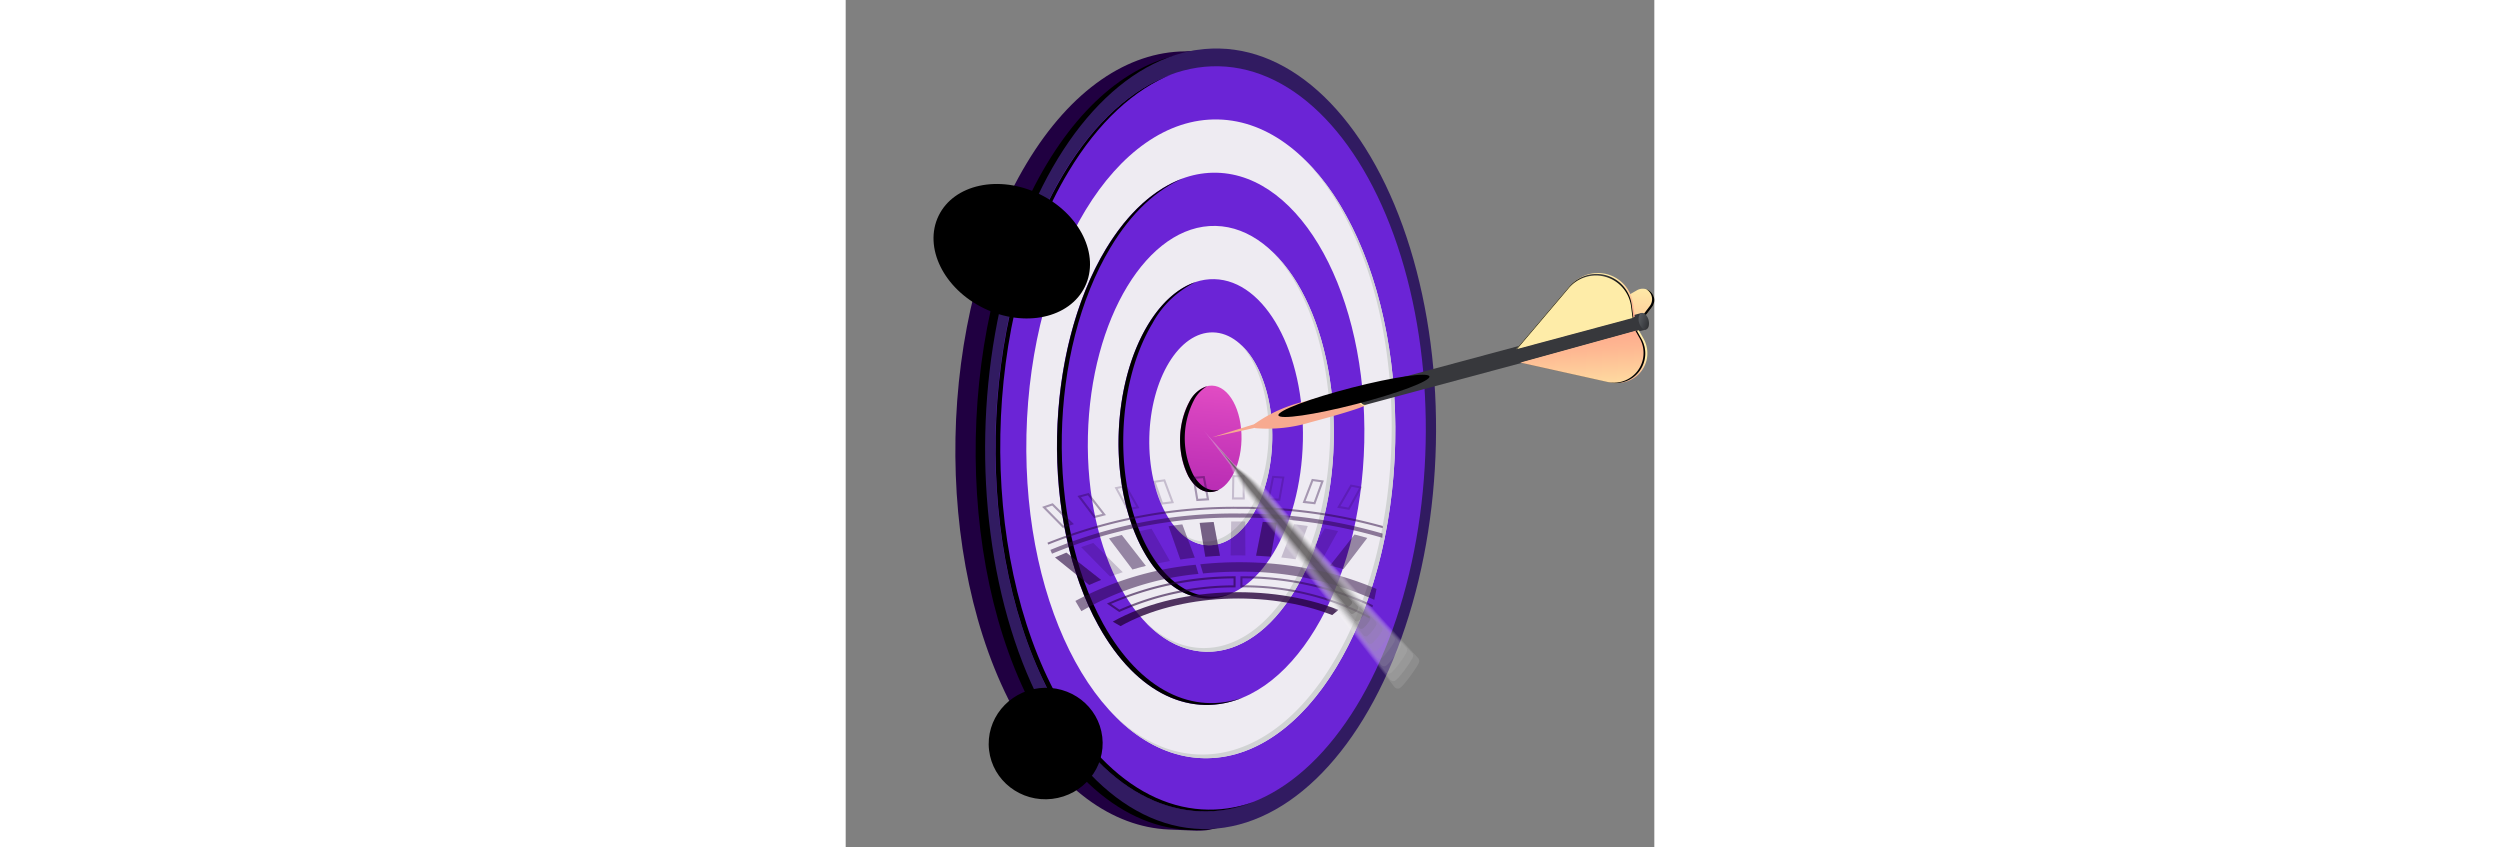 <svg xmlns="http://www.w3.org/2000/svg" xmlns:xlink="http://www.w3.org/1999/xlink" width="350.309" height="118.745" viewBox="0 0 113.309 118.745">
  <rect x="0" y="0" width="113.309" height="118.745" fill="#808080" stroke="none"/>
  <defs>
    <radialGradient id="radial-gradient" cx="0.5" cy="0.5" r="1.202" gradientTransform="matrix(-0.416, 0, 0, 0.416, -2.744, -46.511)" gradientUnits="objectBoundingBox">
      <stop offset="0.192" stop-color="#5f5c5d"/>
      <stop offset="1" stop-color="#fff"/>
    </radialGradient>
    <linearGradient id="linear-gradient" x1="52.952" y1="19.294" x2="54.174" y2="18.47" gradientUnits="objectBoundingBox">
      <stop offset="0.056" stop-color="#200041"/>
      <stop offset="0.233" stop-color="#210143"/>
      <stop offset="0.32" stop-color="#25084a"/>
      <stop offset="0.388" stop-color="#2c1357"/>
      <stop offset="0.419" stop-color="#311b61"/>
      <stop offset="0.474" stop-color="#351f65"/>
      <stop offset="0.535" stop-color="#422c72"/>
      <stop offset="0.597" stop-color="#574188"/>
      <stop offset="0.661" stop-color="#755fa6"/>
      <stop offset="0.692" stop-color="#8770b8"/>
      <stop offset="0.7" stop-color="#7d66ae"/>
      <stop offset="0.732" stop-color="#5c458c"/>
      <stop offset="0.762" stop-color="#442e74"/>
      <stop offset="0.79" stop-color="#351f66"/>
      <stop offset="0.813" stop-color="#311b61"/>
      <stop offset="0.859" stop-color="#2a1054"/>
      <stop offset="0.936" stop-color="#220446"/>
      <stop offset="1" stop-color="#200041"/>
    </linearGradient>
    <radialGradient id="radial-gradient-2" cx="0.234" cy="0.367" r="0.395" gradientTransform="matrix(-1.446, 0.707, 1.446, 0.707, -51.83, 45.222)" gradientUnits="objectBoundingBox">
      <stop offset="0" stop-color="#fff"/>
      <stop offset="0.066" stop-color="#d8d8d8"/>
      <stop offset="0.162" stop-color="#a5a5a5"/>
      <stop offset="0.262" stop-color="#797979"/>
      <stop offset="0.366" stop-color="#545454"/>
      <stop offset="0.473" stop-color="#353535"/>
      <stop offset="0.585" stop-color="#1d1d1d"/>
      <stop offset="0.704" stop-color="#0d0d0d"/>
      <stop offset="0.835" stop-color="#030303"/>
      <stop offset="1"/>
    </radialGradient>
    <linearGradient id="linear-gradient-2" x1="-5.033" y1="-30.968" x2="-5.807" y2="-31.154" gradientUnits="objectBoundingBox">
      <stop offset="0" stop-color="#311b61"/>
      <stop offset="0.203" stop-color="#290e52"/>
      <stop offset="0.495" stop-color="#200041"/>
      <stop offset="1" stop-color="#0f001f"/>
    </linearGradient>
    <radialGradient id="radial-gradient-3" cx="0.5" cy="0.5" r="0.707" gradientTransform="matrix(-0.291, -0.863, -0.748, 0.757, -4.314, -10.56)" gradientUnits="objectBoundingBox">
      <stop offset="0" stop-color="#ff63ce"/>
      <stop offset="0.409" stop-color="#9f19ab"/>
      <stop offset="0.617" stop-color="#8f1ab8"/>
      <stop offset="0.823" stop-color="#7c1dc9"/>
      <stop offset="0.986" stop-color="#6c23d4"/>
      <stop offset="1" stop-color="#6b24d6"/>
    </radialGradient>
    <linearGradient id="linear-gradient-3" x1="-7.559" y1="-38.418" x2="-5.551" y2="-37.638" gradientUnits="objectBoundingBox">
      <stop offset="0" stop-color="#d4d1d8"/>
      <stop offset="1" stop-color="#eeebf2"/>
    </linearGradient>
    <radialGradient id="radial-gradient-4" cx="0.5" r="0.707" gradientTransform="matrix(-0.291, -0.863, -0.748, 0.757, -6.447, -15.005)" xlink:href="#radial-gradient-3"/>
    <linearGradient id="linear-gradient-4" x1="-11.098" y1="-57.686" x2="-9.089" y2="-56.906" xlink:href="#linear-gradient-3"/>
    <radialGradient id="radial-gradient-5" cx="0.5" r="0.707" gradientTransform="matrix(-0.291, -0.863, -0.748, 0.757, -11.425, -25.377)" xlink:href="#radial-gradient-3"/>
    <linearGradient id="linear-gradient-5" x1="-21.713" y1="-115.491" x2="-19.704" y2="-114.711" xlink:href="#linear-gradient-3"/>
    <linearGradient id="linear-gradient-6" x1="-0.881" y1="0.449" x2="1.639" y2="0.542" gradientUnits="objectBoundingBox">
      <stop offset="0.035" stop-color="#9f19ab"/>
      <stop offset="0.244" stop-color="#ae24b0"/>
      <stop offset="0.645" stop-color="#d643bf"/>
      <stop offset="1" stop-color="#ff63ce"/>
    </linearGradient>
    <radialGradient id="radial-gradient-6" cx="0.5" cy="0.543" r="0.397" gradientTransform="matrix(-1.345, 0.707, 1.345, 0.707, -30.809, 14.295)" xlink:href="#radial-gradient-2"/>
    <radialGradient id="radial-gradient-7" cx="0.498" cy="0.543" r="0.397" gradientTransform="matrix(-1.338, 0.707, 1.338, 0.707, -43.015, 20.059)" xlink:href="#radial-gradient-2"/>
    <radialGradient id="radial-gradient-8" cx="0.5" cy="0.543" r="0.397" gradientTransform="matrix(-1.339, 0.707, 1.339, 0.707, -71.95, 33.509)" xlink:href="#radial-gradient-2"/>
    <radialGradient id="radial-gradient-9" cx="0.498" cy="0.541" r="0.397" gradientTransform="matrix(-1.316, 0.707, 1.316, 0.707, -209.507, 99.215)" xlink:href="#radial-gradient-2"/>
    <radialGradient id="radial-gradient-10" cx="0.5" cy="0.5" r="0.5" gradientTransform="matrix(0, -1, -1, 0, 238.631, -409.822)" gradientUnits="objectBoundingBox">
      <stop offset="0" stop-color="#972a74"/>
      <stop offset="0.041" stop-color="#8a266a"/>
      <stop offset="0.194" stop-color="#601a49"/>
      <stop offset="0.35" stop-color="#3d112f"/>
      <stop offset="0.507" stop-color="#22091a"/>
      <stop offset="0.667" stop-color="#0f040b"/>
      <stop offset="0.829" stop-color="#030102"/>
      <stop offset="1"/>
    </radialGradient>
    <radialGradient id="radial-gradient-11" cx="0.5" cy="0.5" r="0.5" gradientTransform="matrix(0, -1, -1, 0, -147.369, -286.812)" gradientUnits="objectBoundingBox">
      <stop offset="0" stop-color="#9c2b77"/>
      <stop offset="0.056" stop-color="#8a2669"/>
      <stop offset="0.207" stop-color="#601a49"/>
      <stop offset="0.36" stop-color="#3d102e"/>
      <stop offset="0.515" stop-color="#22091a"/>
      <stop offset="0.672" stop-color="#0f040b"/>
      <stop offset="0.832" stop-color="#030102"/>
      <stop offset="1"/>
    </radialGradient>
    <linearGradient id="linear-gradient-7" x1="82.19" y1="870.116" x2="82.232" y2="869.87" gradientUnits="objectBoundingBox">
      <stop offset="0.035" stop-color="#f7aa90"/>
      <stop offset="0.232" stop-color="#f9b996"/>
      <stop offset="0.61" stop-color="#fee1a6"/>
      <stop offset="0.631" stop-color="#ffe4a7"/>
      <stop offset="0.874" stop-color="#f7aa90"/>
    </linearGradient>
    <linearGradient id="linear-gradient-8" x1="0.49" y1="1.319" x2="0.509" y2="-0.055" gradientUnits="objectBoundingBox">
      <stop offset="0.035" stop-color="#ffa98c"/>
      <stop offset="0.317" stop-color="#feb892"/>
      <stop offset="0.86" stop-color="#fee0a3"/>
      <stop offset="1" stop-color="#feeca8"/>
    </linearGradient>
    <radialGradient id="radial-gradient-12" cx="0.754" cy="0.349" r="0.786" gradientTransform="matrix(-0.504, 0, 0, 1, 1.008, 0)" xlink:href="#radial-gradient-2"/>
    <linearGradient id="linear-gradient-9" x1="36.157" y1="314.647" x2="36.256" y2="314.177" gradientUnits="objectBoundingBox">
      <stop offset="0.01" stop-color="#f9b595"/>
      <stop offset="0.131" stop-color="#fbc59c"/>
      <stop offset="0.176" stop-color="#f9ba97"/>
      <stop offset="0.253" stop-color="#f7ae91"/>
      <stop offset="0.328" stop-color="#f7aa90"/>
      <stop offset="0.43" stop-color="#f8b293"/>
      <stop offset="0.594" stop-color="#fbca9d"/>
      <stop offset="0.732" stop-color="#ffe4a7"/>
      <stop offset="0.97" stop-color="#f7aa90"/>
    </linearGradient>
    <linearGradient id="linear-gradient-10" x1="-222.102" y1="-1233.165" x2="-221.393" y2="-1233.165" xlink:href="#linear-gradient-8"/>
    <linearGradient id="linear-gradient-11" x1="14.203" y1="139.956" x2="14.233" y2="139.791" gradientUnits="objectBoundingBox">
      <stop offset="0.035" stop-color="#1e1f21"/>
      <stop offset="0.117" stop-color="#2c2d30"/>
      <stop offset="0.141" stop-color="#323336"/>
      <stop offset="0.268" stop-color="#0e0e0f"/>
      <stop offset="0.352" stop-color="#131314"/>
      <stop offset="0.464" stop-color="#222325"/>
      <stop offset="0.592" stop-color="#3b3d41"/>
      <stop offset="0.73" stop-color="#5e6167"/>
      <stop offset="0.768" stop-color="#696c73"/>
      <stop offset="1" stop-color="#37383c"/>
    </linearGradient>
    <linearGradient id="linear-gradient-12" x1="1.599" y1="1.115" x2="-0.084" y2="0.173" gradientUnits="objectBoundingBox">
      <stop offset="0.035" stop-color="#1e1f21"/>
      <stop offset="0.31" stop-color="#2c2d30"/>
      <stop offset="0.84" stop-color="#505358"/>
      <stop offset="1" stop-color="#5d6066"/>
    </linearGradient>
    <linearGradient id="linear-gradient-13" x1="-10.171" y1="-8.343" x2="-11.056" y2="-9.518" gradientUnits="objectBoundingBox">
      <stop offset="0" stop-color="#fff"/>
      <stop offset="1" stop-color="#4d4d4d"/>
    </linearGradient>
    <linearGradient id="linear-gradient-14" x1="-9.411" y1="-8.004" x2="-10.302" y2="-9.186" gradientUnits="objectBoundingBox">
      <stop offset="0" stop-color="#ebebeb"/>
      <stop offset="1" stop-color="#494949"/>
    </linearGradient>
    <linearGradient id="linear-gradient-15" x1="-8.616" y1="-7.599" x2="-9.513" y2="-8.79" gradientUnits="objectBoundingBox">
      <stop offset="0" stop-color="#d7d6d6"/>
      <stop offset="1" stop-color="#454545"/>
    </linearGradient>
    <linearGradient id="linear-gradient-16" x1="-7.785" y1="-7.123" x2="-8.687" y2="-8.322" gradientUnits="objectBoundingBox">
      <stop offset="0" stop-color="#c3c2c2"/>
      <stop offset="1" stop-color="#424041"/>
    </linearGradient>
    <linearGradient id="linear-gradient-17" x1="-6.914" y1="-6.567" x2="-7.821" y2="-7.773" gradientUnits="objectBoundingBox">
      <stop offset="0" stop-color="#afaeae"/>
      <stop offset="1" stop-color="#3e3c3d"/>
    </linearGradient>
    <linearGradient id="linear-gradient-18" x1="-6.001" y1="-5.921" x2="-6.913" y2="-7.133" gradientUnits="objectBoundingBox">
      <stop offset="0" stop-color="#9b999a"/>
      <stop offset="1" stop-color="#3a3839"/>
    </linearGradient>
    <linearGradient id="linear-gradient-19" x1="-5.043" y1="-5.173" x2="-5.958" y2="-6.392" gradientUnits="objectBoundingBox">
      <stop offset="0" stop-color="#878585"/>
      <stop offset="1" stop-color="#363434"/>
    </linearGradient>
    <linearGradient id="linear-gradient-20" x1="-4.033" y1="-4.311" x2="-4.953" y2="-5.535" gradientUnits="objectBoundingBox">
      <stop offset="0" stop-color="#737071"/>
      <stop offset="1" stop-color="#323030"/>
    </linearGradient>
    <linearGradient id="linear-gradient-21" x1="-2.967" y1="-3.316" x2="-3.89" y2="-4.546" gradientUnits="objectBoundingBox">
      <stop offset="0" stop-color="#5f5c5d"/>
      <stop offset="1" stop-color="#2e2c2c"/>
    </linearGradient>
    <linearGradient id="linear-gradient-22" x1="-1.838" y1="-2.169" x2="-2.764" y2="-3.405" gradientUnits="objectBoundingBox">
      <stop offset="0" stop-color="#4b4849"/>
      <stop offset="1" stop-color="#2b2728"/>
    </linearGradient>
    <linearGradient id="linear-gradient-23" x1="-0.635" y1="-0.844" x2="-1.564" y2="-2.086" gradientUnits="objectBoundingBox">
      <stop offset="0" stop-color="#373334"/>
      <stop offset="1" stop-color="#272324"/>
    </linearGradient>
    <linearGradient id="linear-gradient-24" x1="0.639" y1="0.416" x2="0.788" y2="0.017" xlink:href="#linear-gradient-8"/>
    <linearGradient id="linear-gradient-25" x1="34.546" y1="171.608" x2="32.582" y2="170.693" xlink:href="#linear-gradient-8"/>
    <radialGradient id="radial-gradient-13" cx="0.785" cy="0.225" r="0.499" gradientTransform="matrix(-0.643, 0, 0, 1, 1.188, 0)" xlink:href="#radial-gradient-2"/>
    <linearGradient id="linear-gradient-26" x1="0.693" y1="1.091" x2="0.571" y2="0.67" xlink:href="#linear-gradient-8"/>
    <linearGradient id="linear-gradient-27" x1="0.423" y1="-0.036" x2="0.628" y2="1.328" xlink:href="#linear-gradient-8"/>
    <radialGradient id="radial-gradient-14" cx="1.047" cy="0.577" r="0.622" gradientTransform="matrix(-0.421, 0, 0, 1, 1.171, 0)" xlink:href="#radial-gradient-2"/>
    <radialGradient id="radial-gradient-15" cx="0.5" r="1.846" gradientTransform="matrix(-0.271, 0.249, 0.008, 0.105, -5.108, -401.938)" xlink:href="#radial-gradient-10"/>
  </defs>
  <g id="Group_4443" data-name="Group 4443" transform="translate(10.723 8.125)">
    <ellipse id="Ellipse_42" data-name="Ellipse 42" cx="21.446" cy="8.923" rx="21.446" ry="8.923" transform="translate(11.52 84.475)" fill="url(#radial-gradient)" style="mix-blend-mode: multiply;isolation: isolate"/>
    <g id="Group_3757" data-name="Group 3757" transform="translate(12.248 -18.104) rotate(16)">
      <g id="Group_3756" data-name="Group 3756" transform="translate(9.277 7.721)">
        <path id="Path_976" data-name="Path 976" d="M21.9,97.758c8.467,8.467,17.386,11.542,25.039,9.7.23-.056,3.584-.852,3.812-.916,7.706-2.179-1.726-5.289,1.446-17.128C58.578,65.582,49.7,32.215,32.368,14.881,23.8,6.31,31.651-1.684,23.936.308c-.215.055-4.67,1.654-4.883,1.717-7.6,2.26-13.843,9.488-16.982,21.2C-4.314,47.056,4.562,80.424,21.9,97.758Z" transform="translate(0 0)" fill="url(#linear-gradient)"/>
        <path id="Path_977" data-name="Path 977" d="M2.07,21.011C5.131,9.589,11.146,2.446,18.486,0,12.649,3.285,7.942,9.9,5.352,19.567-1.033,43.394,7.843,76.762,25.177,94.1c9.025,9.025,18.559,11.911,26.531,9.254-8.545,4.81-19.513,2.489-29.812-7.81C4.562,78.206-4.314,44.838,2.07,21.011Z" transform="translate(2.751 1.49)" fill="url(#radial-gradient-2)" style="mix-blend-mode: color-dodge;isolation: isolate"/>
      </g>
      <ellipse id="Ellipse_43" data-name="Ellipse 43" cx="54.709" cy="31.585" rx="54.709" ry="31.585" transform="matrix(-0.254, -0.967, 0.967, -0.254, 30.121, 121.859)" fill="url(#linear-gradient-2)"/>
      <ellipse id="Ellipse_44" data-name="Ellipse 44" cx="52.222" cy="30.149" rx="52.222" ry="30.149" transform="matrix(-0.254, -0.967, 0.967, -0.254, 30.879, 119.09)" fill="url(#radial-gradient-3)"/>
      <ellipse id="Ellipse_45" data-name="Ellipse 45" cx="44.762" cy="25.842" rx="44.762" ry="25.842" transform="translate(33.154 110.781) rotate(-104.689)" fill="url(#linear-gradient-3)"/>
      <ellipse id="Ellipse_46" data-name="Ellipse 46" cx="37.301" cy="21.535" rx="37.301" ry="21.535" transform="matrix(-0.254, -0.967, 0.967, -0.254, 35.428, 102.473)" fill="url(#radial-gradient-4)"/>
      <ellipse id="Ellipse_47" data-name="Ellipse 47" cx="29.841" cy="17.228" rx="29.841" ry="17.228" transform="translate(37.703 94.164) rotate(-104.689)" fill="url(#linear-gradient-4)"/>
      <ellipse id="Ellipse_48" data-name="Ellipse 48" cx="22.381" cy="12.921" rx="22.381" ry="12.921" transform="matrix(-0.254, -0.967, 0.967, -0.254, 39.977, 85.855)" fill="url(#radial-gradient-5)"/>
      <ellipse id="Ellipse_49" data-name="Ellipse 49" cx="14.92" cy="8.614" rx="14.92" ry="8.614" transform="matrix(-0.254, -0.967, 0.967, -0.254, 42.252, 77.547)" fill="url(#linear-gradient-5)"/>
      <path id="Path_978" data-name="Path 978" d="M27.582,66.668c5.24-19.558-2.046-46.946-16.274-61.174A33.872,33.872,0,0,0,4.273,0a33.185,33.185,0,0,1,7.67,5.846C26.17,20.074,33.456,47.462,28.216,67.02,23.83,83.387,12.062,89.08,0,82.164,11.838,88.525,23.273,82.748,27.582,66.668Z" transform="translate(44.347 19.671)" fill="#d1d3d4" style="mix-blend-mode: multiply;isolation: isolate"/>
      <path id="Path_979" data-name="Path 979" d="M18.4,44.313C21.9,31.274,17.041,13.015,7.556,3.53A22.859,22.859,0,0,0,3.095,0a22.089,22.089,0,0,1,5.1,3.882c9.486,9.486,14.343,27.744,10.849,40.783C16.088,55.68,8.121,59.444,0,54.629,7.9,58.884,15.53,55.04,18.4,44.313Z" transform="translate(44.936 33.439)" fill="#d1d3d4" style="mix-blend-mode: multiply;isolation: isolate"/>
      <path id="Path_980" data-name="Path 980" d="M8.977,22.1C10.724,15.579,8.295,6.45,3.553,1.707A11.49,11.49,0,0,0,1.413,0,10.821,10.821,0,0,1,4.186,2.06C8.929,6.8,11.358,15.932,9.611,22.451,8.124,28,4.092,29.866,0,27.375,3.868,29.311,7.567,27.36,8.977,22.1Z" transform="translate(45.777 47.066)" fill="#d1d3d4" style="mix-blend-mode: multiply;isolation: isolate"/>
      <ellipse id="Ellipse_50" data-name="Ellipse 50" cx="7.46" cy="4.307" rx="7.46" ry="4.307" transform="matrix(-0.254, -0.967, 0.967, -0.254, 44.526, 69.238)" fill="url(#linear-gradient-6)"/>
      <path id="Path_981" data-name="Path 981" d="M1.983,17.574C4.188,9.34,8,3.423,12.742,0,8.259,3.477,4.664,9.246,2.546,17.151c-6.113,22.817,2.386,54.771,18.986,71.37C32.141,99.13,43.491,100.9,51.9,94.835c-8.458,6.56-20.081,4.957-30.929-5.892C4.369,72.344-4.131,40.391,1.983,17.574Z" transform="translate(14.763 13.301)" fill="url(#radial-gradient-6)" style="mix-blend-mode: color-dodge;isolation: isolate"/>
      <path id="Path_982" data-name="Path 982" d="M1.416,12.525C2.988,6.659,5.7,2.448,9.08,0,5.963,2.5,3.464,6.565,1.98,12.1c-4.367,16.3,1.7,39.122,13.561,50.978,7.589,7.589,15.705,8.836,21.712,4.483C31.2,72.417,22.805,71.331,14.977,63.5,3.121,51.647-2.951,28.823,1.416,12.525Z" transform="translate(23.916 26.937)" fill="url(#radial-gradient-7)" style="mix-blend-mode: color-dodge;isolation: isolate"/>
      <path id="Path_983" data-name="Path 983" d="M.85,7.647C1.821,4.022,3.518,1.447,5.63,0A13.622,13.622,0,0,0,1.413,7.224C-1.207,17,2.436,30.7,9.55,37.811c4.476,4.477,9.26,5.278,12.845,2.822-3.637,2.953-8.693,2.317-13.409-2.4C1.872,31.121-1.77,17.426.85,7.647Z" transform="translate(33.07 40.401)" fill="url(#radial-gradient-8)" style="mix-blend-mode: color-dodge;isolation: isolate"/>
      <path id="Path_984" data-name="Path 984" d="M.283,2.656A4.167,4.167,0,0,1,2.06,0,4.749,4.749,0,0,0,.847,2.233a11.659,11.659,0,0,0,2.712,10.2c1.418,1.418,2.926,1.723,4.1,1.048-1.222,1.175-3,1.032-4.662-.625A11.66,11.66,0,0,1,.283,2.656Z" transform="translate(42.224 53.98)" fill="url(#radial-gradient-9)" style="mix-blend-mode: color-dodge;isolation: isolate"/>
      <ellipse id="Ellipse_51" data-name="Ellipse 51" cx="11.392" cy="8.897" rx="11.392" ry="8.897" transform="translate(22.45 54.058) rotate(-170.174)" fill="url(#radial-gradient-10)" style="mix-blend-mode: color-dodge;isolation: isolate"/>
      <ellipse id="Ellipse_52" data-name="Ellipse 52" cx="7.81" cy="7.987" rx="7.81" ry="7.987" transform="translate(31.962 118.633) rotate(-112.656)" fill="url(#radial-gradient-11)" style="mix-blend-mode: color-dodge;isolation: isolate"/>
    </g>
    <g id="Group_3760" data-name="Group 3760" transform="translate(16.804 58.457)">
      <g id="Group_3758" data-name="Group 3758" transform="translate(9.898 16.4)" style="mix-blend-mode: screen;isolation: isolate">
        <path id="Path_985" data-name="Path 985" d="M434.94,255.693l-1.086-.627c8.69-4.879,21.976-5.435,31.629-1.65l-.884.728C455.538,250.594,443.106,251.115,434.94,255.693Z" transform="translate(-433.854 -250.939)" fill="#27043d" opacity="0.8"/>
      </g>
      <path id="Path_986" data-name="Path 986" d="M496.325,244.069l-.008,1.556a39.462,39.462,0,0,0-16.3,3.45l-1.725-1.188A43.505,43.505,0,0,1,496.325,244.069Zm-16.285,4.673a39.5,39.5,0,0,1,15.99-3.4l.005-.979a43.8,43.8,0,0,0-17.167,3.574Z" transform="translate(-469.213 -229.898)" fill="#27043d" opacity="0.6" style="mix-blend-mode: screen;isolation: isolate"/>
      <path id="Path_987" data-name="Path 987" d="M435.574,226.292l-2.479-4.534c.621-.126,1.233-.27,1.862-.379l2.573,4.524C436.871,226.015,436.225,226.156,435.574,226.292Zm-3.291.8L429,222.735c.595-.164,1.184-.335,1.788-.481l3.374,4.332C433.523,226.736,432.9,226.917,432.283,227.091Zm24.328-1.222,2.624-4.534c.626.107,1.239.248,1.857.372l-2.528,4.542C457.915,226.117,457.27,225.978,456.611,225.869Zm3.365.67,3.421-4.344c.6.145,1.19.314,1.784.476l-3.335,4.368C461.226,226.866,460.61,226.687,459.977,226.539Zm-20.986-.844-1.644-4.662c.64-.088,1.275-.188,1.92-.259l1.741,4.659C440.33,225.5,439.661,225.6,438.991,225.695Zm3.5-.389-.789-4.74c.652-.049,1.3-.1,1.957-.132l.886,4.739C443.858,225.2,443.176,225.252,442.492,225.306Zm7.114-.143.936-4.742c.654.029,1.3.078,1.957.125l-.842,4.743C450.974,225.238,450.292,225.191,449.606,225.163Zm3.534.247,1.791-4.665c.645.068,1.279.166,1.918.252l-1.694,4.668C454.485,225.573,453.817,225.48,453.14,225.41Zm-30.117-.682,4.865,3.826c-.566.224-1.12.464-1.668.709l-4.785-3.859C421.958,225.172,422.485,224.944,423.023,224.728Zm23.02.4.074-4.768c.657-.01,1.312-.011,1.97,0l.022,4.767C447.418,225.114,446.732,225.115,446.043,225.129Zm-19.251-1.755,4.142,4.1c-.6.189-1.193.4-1.781.61l-4.06-4.13C425.657,223.756,426.218,223.555,426.792,223.373Z" transform="translate(-419.625 -213.876)" fill="#27043d" opacity="0.2" style="mix-blend-mode: screen;isolation: isolate"/>
      <path id="Path_988" data-name="Path 988" d="M481.586,225.448l-.789-4.74c.652-.049,1.3-.1,1.957-.132l.886,4.739C482.953,225.345,482.27,225.393,481.586,225.448Zm7.114-.143.936-4.742c.654.029,1.3.078,1.957.125l-.842,4.743C490.069,225.38,489.386,225.333,488.7,225.305Zm-26.583-.435,4.864,3.826c-.566.224-1.12.464-1.668.709l-4.785-3.859C461.052,225.314,461.579,225.086,462.117,224.87Z" transform="translate(-458.719 -214.018)" fill="#27043d" opacity="0.5" style="mix-blend-mode: screen;isolation: isolate"/>
      <path id="Path_989" data-name="Path 989" d="M424.721,227.966l-3.287-4.356c.595-.164,1.184-.335,1.788-.481l3.374,4.332C425.961,227.611,425.343,227.792,424.721,227.966Zm27.694-.553,3.421-4.344c.6.145,1.19.314,1.784.476l-3.336,4.368C453.664,227.74,453.048,227.562,452.414,227.413Zm-20.986-.844-1.644-4.662c.64-.088,1.275-.188,1.92-.259l1.741,4.659C432.768,226.379,432.1,226.475,431.428,226.57Z" transform="translate(-412.063 -214.751)" fill="#27043d" opacity="0.3" style="mix-blend-mode: screen;isolation: isolate"/>
      <path id="Path_990" data-name="Path 990" d="M439.155,201.2c.561-.075,1.115-.176,1.68-.24l1.249,3.344q-.881.1-1.757.219Zm2.529,2.86-1.04-2.786c-.253.033-.507.072-.755.11l-.345.052.976,2.77C440.928,204.155,441.313,204.107,441.684,204.063Zm-7.918-1.963c.545-.109,1.083-.234,1.633-.332l1.844,3.239q-.859.152-1.71.322Zm3.024,2.695-1.541-2.706c-.267.051-.535.108-.8.163l-.246.052,1.477,2.7C436.044,204.933,436.413,204.863,436.789,204.795Zm7.882-4.162c.573-.041,1.142-.093,1.716-.124l.634,3.4q-.895.046-1.787.11Zm2.006,3-.527-2.823c-.29.018-.581.041-.865.063l-.277.022.468,2.812C445.865,203.682,446.262,203.658,446.678,203.635Zm-23.066,1.2c.5-.172.988-.348,1.491-.51l2.958,2.929q-.785.252-1.556.523Zm3.909,2.291-2.5-2.472c-.3.1-.6.2-.887.3l2.445,2.487C426.9,207.338,427.215,207.232,427.52,207.131Zm1.046-3.815c.523-.141,1.039-.292,1.569-.422l2.415,3.1q-.827.2-1.644.423Zm3.483,2.5-2.027-2.6c-.287.074-.574.153-.853.23l-.117.032,1.967,2.606C431.352,206,431.693,205.911,432.049,205.821Zm23.136-1.93.672-3.4c.574.029,1.142.079,1.714.118l-.6,3.384Q456.08,203.933,455.185,203.891Zm1.792-3.035c-.29-.022-.588-.044-.885-.062l-.558,2.825c.415.021.811.044,1.2.07l.5-2.814Zm7.977,4.1,1.879-3.246c.549.1,1.084.22,1.629.326l-1.8,3.236Q465.811,205.1,464.954,204.957Zm2.806-2.769c-.255-.053-.517-.108-.779-.157l-1.571,2.713c.372.067.74.135,1.1.205l1.507-2.707Zm-7.64,2.087,1.286-3.349c.564.063,1.116.16,1.676.234l-1.207,3.328Q461,204.373,460.12,204.275Zm2.229-2.929c-.247-.037-.5-.075-.755-.107l-1.071,2.79c.368.042.751.089,1.159.142l1.007-2.775ZM450.206,203.8l.053-3.408q.52-.006,1.039-.006l.688,0L452,203.8q-.376,0-.751,0Q450.729,203.8,450.206,203.8Zm1.492-3.124h-.4l-.755,0-.043,2.83q.376,0,.751,0h.461Z" transform="translate(-423.611 -200.39)" fill="#27043d" opacity="0.2" style="mix-blend-mode: screen;isolation: isolate"/>
      <path id="Path_991" data-name="Path 991" d="M461.252,200.882c.573-.041,1.142-.093,1.716-.124l.634,3.4q-.895.046-1.787.11Zm2.006,3-.527-2.823c-.29.018-.581.041-.865.063l-.277.022.468,2.812C462.446,203.931,462.843,203.906,463.259,203.884Zm-23.066,1.2c.5-.172.988-.348,1.491-.51l2.958,2.929q-.785.252-1.556.523Zm3.909,2.291-2.5-2.472c-.3.1-.6.2-.887.3l2.445,2.487C443.484,207.586,443.8,207.481,444.1,207.38Zm1.046-3.815c.523-.141,1.039-.292,1.569-.422l2.415,3.1q-.827.2-1.644.423Zm3.483,2.5-2.027-2.6c-.287.074-.574.153-.853.23l-.117.032,1.967,2.606C447.933,206.248,448.274,206.16,448.63,206.07Zm28.071-1.547,1.286-3.349c.564.063,1.116.16,1.676.234l-1.207,3.328Q477.581,204.621,476.7,204.523Zm2.229-2.929c-.247-.037-.5-.075-.755-.107l-1.071,2.79c.368.042.751.089,1.159.142l1.007-2.775Z" transform="translate(-440.192 -200.639)" fill="#27043d" opacity="0.2" style="mix-blend-mode: screen;isolation: isolate"/>
      <path id="Path_992" data-name="Path 992" d="M494.342,244.154a44.468,44.468,0,0,1,16.858-5.069l.385,1.285a40.038,40.038,0,0,0-16.4,5.22C494.9,245.117,494.619,244.639,494.342,244.154Z" transform="translate(-489.683 -226.531)" fill="#27043d" opacity="0.5" style="mix-blend-mode: screen;isolation: isolate"/>
      <g id="Group_3759" data-name="Group 3759" transform="translate(0.746 4.429)" opacity="0.5" style="mix-blend-mode: screen;isolation: isolate">
        <path id="Path_993" data-name="Path 993" d="M461.363,219.768c-.007.2-.021.394-.03.591a69.826,69.826,0,0,0-20.054-2.827,66.566,66.566,0,0,0-26.236,5.054q-.113-.265-.225-.532a67.155,67.155,0,0,1,26.461-5.1A70.473,70.473,0,0,1,461.363,219.768Z" transform="translate(-414.406 -216.01)" fill="#27043d"/>
        <path id="Path_994" data-name="Path 994" d="M461.727,216.735c0,.1,0,.2-.005.3a73.461,73.461,0,0,0-20.091-2.7,70.052,70.052,0,0,0-26.776,5.008l-.109-.267a70.355,70.355,0,0,1,26.885-5.029A73.8,73.8,0,0,1,461.727,216.735Z" transform="translate(-414.746 -214.043)" fill="#27043d"/>
      </g>
      <path id="Path_995" data-name="Path 995" d="M442.133,241.747c-.1.51-.2,1.018-.31,1.519a44.887,44.887,0,0,0-19.09-3.932c-1.669,0-3.307.087-4.9.241l-.386-1.285a52.615,52.615,0,0,1,16.341.844A43.006,43.006,0,0,1,442.133,241.747Z" transform="translate(-395.281 -225.804)" fill="#27043d" opacity="0.5" style="mix-blend-mode: screen;isolation: isolate"/>
      <path id="Path_996" data-name="Path 996" d="M437.059,249.98a37.539,37.539,0,0,0-18.088-4.358l.008-1.556a42.606,42.606,0,0,1,18.57,4.053c-.023.1-.046.191-.07.286a42.317,42.317,0,0,0-18.213-4.049l-.005.979a37.87,37.87,0,0,1,17.877,4.37C437.112,249.8,437.086,249.89,437.059,249.98Z" transform="translate(-391.194 -229.897)" fill="#27043d" opacity="0.5" style="mix-blend-mode: screen;isolation: isolate"/>
    </g>
    <g id="Group_3766" data-name="Group 3766" transform="translate(39.469 30.124)">
      <g id="Group_3765" data-name="Group 3765" transform="translate(0 0)">
        <path id="Path_1009" data-name="Path 1009" d="M459.908,181.237l-6.554,2.033,6.824-1.514Z" transform="translate(-452.214 -160.243)" fill="url(#linear-gradient-7)"/>
        <path id="Path_1010" data-name="Path 1010" d="M318.323,134.846l1.945-2.551a1.61,1.61,0,0,0-2.078-2.375l-16.045,9.156Z" transform="translate(-257.493 -127.502)" fill="url(#linear-gradient-8)"/>
        <path id="Path_1011" data-name="Path 1011" d="M318.016,134.848l1.945-2.551a1.6,1.6,0,0,0-.5-2.389,1.61,1.61,0,0,1,.812,2.521l-1.945,2.551-16.178,4.231.688-.392Z" transform="translate(-257.495 -127.636)" fill="url(#radial-gradient-12)" style="mix-blend-mode: color-dodge;isolation: isolate"/>
        <g id="Group_3762" data-name="Group 3762" transform="translate(7.011 15.998)">
          <path id="Path_1012" data-name="Path 1012" d="M413.358,173.537a.156.156,0,0,0,.144.055,20.533,20.533,0,0,0,7.622-.818c6.76-1.8,7.612-2.319,7.615-2.32.177-.05-.04-.121.033-.392a1.954,1.954,0,0,0-.455-1.709c-.2-.2-.016-.38-.193-.334,0,0-.98.011-7.745,1.818a19.9,19.9,0,0,0-7.037,3.152.159.159,0,0,0-.1.122A.488.488,0,0,0,413.358,173.537Z" transform="translate(-413.233 -167.839)" fill="url(#linear-gradient-9)"/>
          <ellipse id="Ellipse_53" data-name="Ellipse 53" cx="1.25" cy="0.722" rx="1.25" ry="0.722" transform="matrix(-0.254, -0.967, 0.967, -0.254, 14.836, 2.785)" fill="url(#linear-gradient-10)"/>
        </g>
        <g id="Group_3763" data-name="Group 3763" transform="translate(21.624 5.599)">
          <path id="Path_1013" data-name="Path 1013" d="M305.7,151.7a.6.6,0,0,0,.548.212l39.268-10.547c.168-.048-.038-.116.031-.375a1.865,1.865,0,0,0-.434-1.632c-.188-.187-.016-.363-.185-.319l-39.291,10.565a.6.6,0,0,0-.372.464A1.865,1.865,0,0,0,305.7,151.7Z" transform="translate(-305.218 -139.034)" fill="url(#linear-gradient-11)"/>
          <path id="Path_1014" data-name="Path 1014" d="M304.655,141.142c.38.379.8.264.94-.257a1.867,1.867,0,0,0-.434-1.632c-.379-.379-.8-.264-.94.258A1.866,1.866,0,0,0,304.655,141.142Z" transform="translate(-264.889 -139.029)" fill="url(#linear-gradient-12)"/>
        </g>
        <g id="Group_3764" data-name="Group 3764" transform="translate(0 22.101)">
          <path id="Path_1015" data-name="Path 1015" d="M409.849,189.246l4.155,4.6a.119.119,0,0,1,.064.036,19.888,19.888,0,0,1,5.819,5.059c4.483,5.379,20.043,22.226,20.047,22.23a.089.089,0,0,1,.026.055.613.613,0,0,1,.017.548c-.185.5-2.26,3.5-2.792,3.593a.606.606,0,0,1-.569-.137.158.158,0,0,1-.039-.035s-14.566-18.966-19.042-24.343a20.522,20.522,0,0,1-3.947-6.571.156.156,0,0,1-.01-.154Z" transform="translate(-409.849 -189.246)" opacity="0.1" fill="url(#linear-gradient-13)" style="mix-blend-mode: multiply;isolation: isolate"/>
          <path id="Path_1016" data-name="Path 1016" d="M412.193,190.147l3.94,4.362a.116.116,0,0,1,.061.034,19.3,19.3,0,0,1,5.5,4.817c4.25,5.1,19.453,21.652,19.456,21.656a.087.087,0,0,1,.025.052.582.582,0,0,1,.016.519c-.175.477-2.084,3.221-2.588,3.308a.575.575,0,0,1-.54-.13.151.151,0,0,1-.037-.034s-14.258-18.481-18.5-23.579a20.193,20.193,0,0,1-3.783-6.232.149.149,0,0,1-.01-.146Z" transform="translate(-411.912 -189.818)" opacity="0.109" fill="url(#linear-gradient-14)" style="mix-blend-mode: multiply;isolation: isolate"/>
          <path id="Path_1017" data-name="Path 1017" d="M414.537,191.048l3.724,4.123a.107.107,0,0,1,.058.032,18.723,18.723,0,0,1,5.176,4.575c4.018,4.821,18.863,21.078,18.865,21.081a.078.078,0,0,1,.024.049.548.548,0,0,1,.015.491c-.165.452-1.908,2.941-2.385,3.024a.545.545,0,0,1-.51-.123.143.143,0,0,1-.035-.032s-13.951-18-17.963-22.815a19.917,19.917,0,0,1-3.618-5.893.139.139,0,0,1-.009-.138Z" transform="translate(-413.975 -190.391)" opacity="0.118" fill="url(#linear-gradient-15)" style="mix-blend-mode: multiply;isolation: isolate"/>
          <path id="Path_1018" data-name="Path 1018" d="M416.881,191.949l3.509,3.884a.1.1,0,0,1,.054.03A18.194,18.194,0,0,1,425.3,200.2c3.785,4.541,18.273,20.5,18.275,20.507a.076.076,0,0,1,.022.046.518.518,0,0,1,.014.462c-.156.425-1.733,2.662-2.182,2.74a.512.512,0,0,1-.48-.115.136.136,0,0,1-.034-.03s-13.643-17.513-17.422-22.052a19.71,19.71,0,0,1-3.454-5.554.133.133,0,0,1-.009-.13Z" transform="translate(-416.037 -190.963)" opacity="0.127" fill="url(#linear-gradient-16)" style="mix-blend-mode: multiply;isolation: isolate"/>
          <path id="Path_1019" data-name="Path 1019" d="M419.224,192.85l3.293,3.645a.1.1,0,0,1,.051.028,17.7,17.7,0,0,1,4.533,4.091c3.553,4.262,17.682,19.93,17.684,19.933a.071.071,0,0,1,.021.043.486.486,0,0,1,.014.434c-.147.4-1.557,2.381-1.979,2.455a.479.479,0,0,1-.451-.108.123.123,0,0,1-.031-.028s-13.335-17.028-16.882-21.289a19.59,19.59,0,0,1-3.289-5.215.124.124,0,0,1-.008-.122Z" transform="translate(-418.1 -191.535)" opacity="0.136" fill="url(#linear-gradient-17)" style="mix-blend-mode: multiply;isolation: isolate"/>
          <path id="Path_1020" data-name="Path 1020" d="M421.568,193.75l3.077,3.407a.086.086,0,0,1,.047.027,17.258,17.258,0,0,1,4.212,3.849c3.32,3.983,17.091,19.355,17.094,19.358a.066.066,0,0,1,.02.04.455.455,0,0,1,.012.406c-.137.373-1.382,2.1-1.776,2.17a.448.448,0,0,1-.421-.1.11.11,0,0,1-.029-.026s-13.027-16.544-16.342-20.525a19.584,19.584,0,0,1-3.125-4.876.117.117,0,0,1-.008-.114Z" transform="translate(-420.162 -192.107)" opacity="0.145" fill="url(#linear-gradient-18)" style="mix-blend-mode: multiply;isolation: isolate"/>
          <path id="Path_1021" data-name="Path 1021" d="M423.911,194.651l2.862,3.168a.085.085,0,0,1,.044.025,16.923,16.923,0,0,1,3.89,3.607c3.087,3.7,16.5,18.781,16.5,18.784a.062.062,0,0,1,.018.038.421.421,0,0,1,.012.377c-.127.347-1.207,1.822-1.573,1.886a.418.418,0,0,1-.392-.094.116.116,0,0,1-.027-.024s-12.72-16.059-15.8-19.762a19.757,19.757,0,0,1-2.96-4.536.107.107,0,0,1-.007-.106Z" transform="translate(-422.225 -192.68)" opacity="0.155" fill="url(#linear-gradient-19)" style="mix-blend-mode: multiply;isolation: isolate"/>
          <path id="Path_1022" data-name="Path 1022" d="M426.255,195.552l2.646,2.929a.078.078,0,0,1,.041.023,16.7,16.7,0,0,1,3.569,3.365c2.855,3.425,15.91,18.207,15.912,18.21a.056.056,0,0,1,.017.035.389.389,0,0,1,.011.349c-.117.321-1.031,1.542-1.37,1.6a.386.386,0,0,1-.362-.087.109.109,0,0,1-.025-.023s-12.412-15.575-15.262-19a20.2,20.2,0,0,1-2.8-4.2.1.1,0,0,1-.007-.1Z" transform="translate(-424.287 -193.252)" opacity="0.164" fill="url(#linear-gradient-20)" style="mix-blend-mode: multiply;isolation: isolate"/>
          <path id="Path_1023" data-name="Path 1023" d="M428.6,196.453l2.43,2.691a.071.071,0,0,1,.038.021,16.687,16.687,0,0,1,3.248,3.123c2.622,3.146,15.32,17.633,15.322,17.635a.054.054,0,0,1,.016.032.359.359,0,0,1,.009.32c-.108.295-.855,1.263-1.166,1.317a.354.354,0,0,1-.333-.08.09.09,0,0,1-.023-.02s-12.1-15.09-14.722-18.235a21.075,21.075,0,0,1-2.631-3.858.091.091,0,0,1-.006-.09Z" transform="translate(-426.349 -193.824)" opacity="0.173" fill="url(#linear-gradient-21)" style="mix-blend-mode: multiply;isolation: isolate"/>
          <path id="Path_1024" data-name="Path 1024" d="M430.942,197.354l2.215,2.452a.066.066,0,0,1,.034.019,16.98,16.98,0,0,1,2.926,2.881c2.39,2.867,14.729,17.059,14.731,17.061a.047.047,0,0,1,.014.029.327.327,0,0,1,.009.292c-.1.268-.68.983-.963,1.033a.323.323,0,0,1-.3-.073.084.084,0,0,1-.021-.019s-11.8-14.606-14.182-17.471a22.675,22.675,0,0,1-2.467-3.519.083.083,0,0,1-.005-.082Z" transform="translate(-428.412 -194.397)" opacity="0.182" fill="url(#linear-gradient-22)" style="mix-blend-mode: multiply;isolation: isolate"/>
          <path id="Path_1025" data-name="Path 1025" d="M433.286,198.255l2,2.213a.056.056,0,0,1,.031.017,17.911,17.911,0,0,1,2.605,2.639c2.157,2.588,14.139,16.485,14.141,16.487a.043.043,0,0,1,.013.026.3.3,0,0,1,.008.264,1.518,1.518,0,0,1-.76.748.292.292,0,0,1-.274-.066.082.082,0,0,1-.019-.017s-11.489-14.121-13.642-16.708a25.822,25.822,0,0,1-2.3-3.18.076.076,0,0,1-.005-.074Z" transform="translate(-430.474 -194.969)" opacity="0.191" fill="url(#linear-gradient-23)" style="mix-blend-mode: multiply;isolation: isolate"/>
          <path id="Path_1026" data-name="Path 1026" d="M435.63,199.156l1.784,1.974a.054.054,0,0,1,.028.015,20.238,20.238,0,0,1,2.284,2.4c1.924,2.309,13.549,15.911,13.55,15.912a.038.038,0,0,1,.011.024.263.263,0,0,1,.007.235.8.8,0,0,1-.557.463.261.261,0,0,1-.244-.058.073.073,0,0,1-.017-.015s-11.181-13.637-13.1-15.944a32.853,32.853,0,0,1-2.138-2.841.066.066,0,0,1,0-.066Z" transform="translate(-432.537 -195.541)" fill="#231f20" opacity="0.2" style="mix-blend-mode: multiply;isolation: isolate"/>
        </g>
        <path id="Path_1027" data-name="Path 1027" d="M326.076,129.822l-16.427,4.418,7.468-8.8a4.975,4.975,0,0,1,8.728,2.586Z" transform="translate(-265.697 -123.678)" fill="url(#linear-gradient-24)"/>
        <path id="Path_1028" data-name="Path 1028" d="M326.619,130.184,310.192,134.6l7.468-8.8a4.975,4.975,0,0,1,8.728,2.586Z" transform="translate(-266.438 -123.908)" fill="url(#linear-gradient-25)"/>
        <path id="Path_1029" data-name="Path 1029" d="M326.3,128.608a4.975,4.975,0,0,0-8.728-2.586l-7.252,8.546-.128.035,7.468-8.8a4.975,4.975,0,0,1,8.728,2.586l.231,1.8-.112.03Z" transform="translate(-266.437 -123.908)" fill="url(#radial-gradient-13)" style="mix-blend-mode: color-dodge;isolation: isolate"/>
        <path id="Path_1030" data-name="Path 1030" d="M321.112,145.686l.664,1.175a4.161,4.161,0,0,1-4.525,6.108L304.778,150.2Z" transform="translate(-260.169 -137.659)" fill="url(#linear-gradient-26)"/>
        <path id="Path_1031" data-name="Path 1031" d="M321.916,145.767l.664,1.175a4.161,4.161,0,0,1-4.525,6.108l-12.472-2.772Z" transform="translate(-261.267 -137.71)" fill="url(#linear-gradient-27)"/>
        <path id="Path_1032" data-name="Path 1032" d="M317.813,152.983a4.161,4.161,0,0,0,4.525-6.108l-.6-1.06.177-.049.664,1.176a4.161,4.161,0,0,1-4.525,6.108l-12.473-2.772.025-.007Z" transform="translate(-261.267 -137.71)" fill="url(#radial-gradient-14)" style="mix-blend-mode: color-dodge;isolation: isolate"/>
        <path id="Path_1033" data-name="Path 1033" d="M388.524,168.47c.164.636,5.035-.069,10.879-1.575s10.449-3.242,10.286-3.878-5.035.069-10.879,1.575S388.36,167.834,388.524,168.47Z" transform="translate(-378.081 -148.52)" fill="url(#radial-gradient-15)" style="mix-blend-mode: color-dodge;isolation: isolate"/>
      </g>
    </g>
  </g>
</svg>
